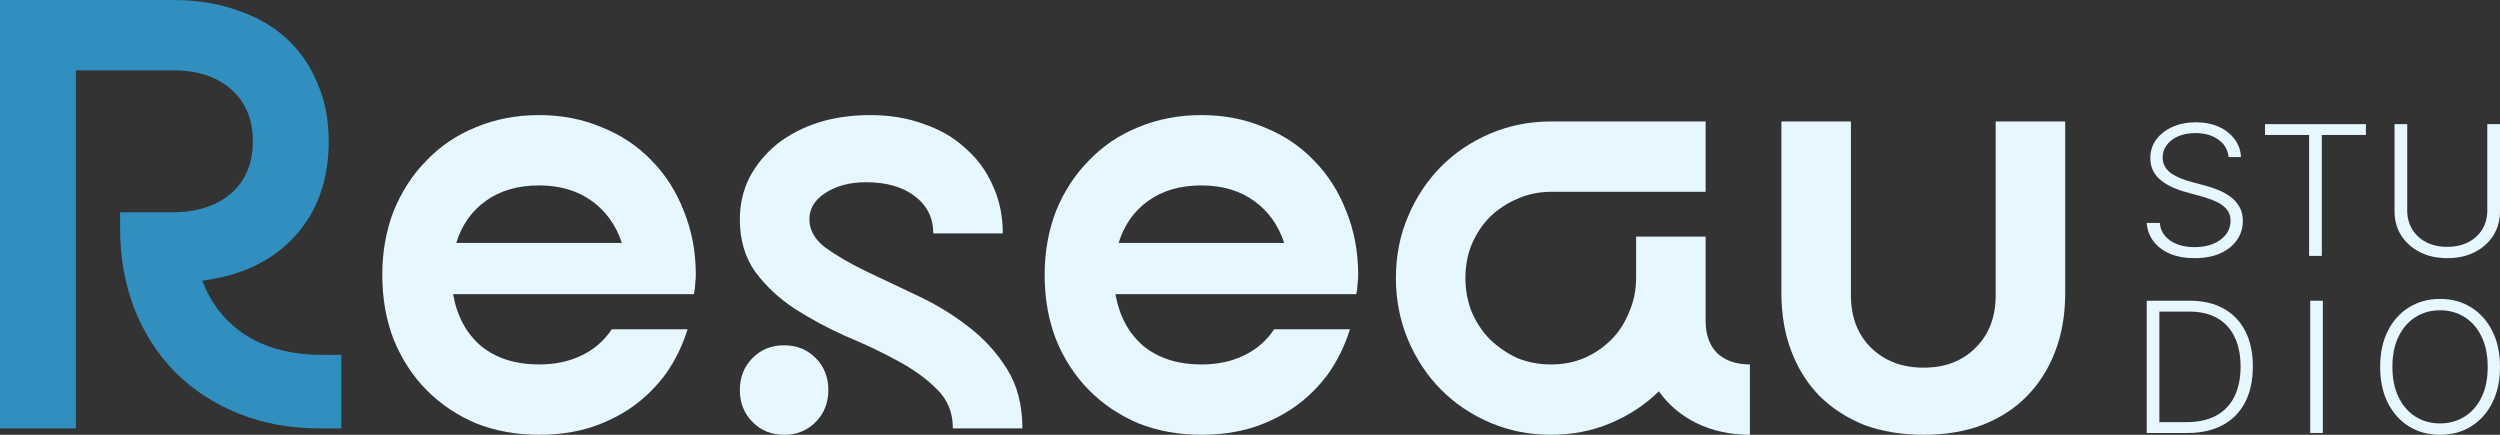 <svg width="184" height="32" viewBox="0 0 184 32" fill="none" xmlns="http://www.w3.org/2000/svg">
<rect x="0" y="0" width="184" height="32" fill="#333333" stroke="none"/>
<path d="M24.192 10.4C24.192 13.255 23.355 15.592 21.68 17.412C20.036 19.2 17.772 20.282 14.888 20.659C15.539 22.384 16.625 23.733 18.144 24.706C19.664 25.647 21.525 26.118 23.727 26.118H25.123V31.529H23.495C21.355 31.529 19.385 31.169 17.586 30.447C15.787 29.726 14.236 28.722 12.934 27.435C11.631 26.118 10.623 24.565 9.91 22.776C9.196 20.957 8.84 18.965 8.84 16.8V15.623H12.701C14.469 15.623 15.896 15.169 16.981 14.259C18.067 13.318 18.61 12.031 18.61 10.4C18.61 8.8 18.082 7.529 17.028 6.588C15.973 5.647 14.531 5.176 12.701 5.176H5.583V31.529H0V0H12.701C14.469 0 16.051 0.251 17.447 0.753C18.873 1.224 20.083 1.914 21.075 2.824C22.068 3.733 22.828 4.831 23.355 6.118C23.913 7.373 24.192 8.8 24.192 10.4Z" fill="#308FBF"/>
<path d="M28.136 20.235C28.136 18.541 28.415 16.973 28.974 15.529C29.563 14.086 30.369 12.847 31.393 11.812C32.416 10.745 33.626 9.929 35.022 9.365C36.449 8.769 37.999 8.471 39.674 8.471C41.349 8.471 42.884 8.769 44.28 9.365C45.707 9.929 46.932 10.745 47.955 11.812C48.979 12.847 49.77 14.086 50.328 15.529C50.917 16.973 51.212 18.541 51.212 20.235C51.212 20.455 51.197 20.674 51.166 20.894C51.166 21.082 51.135 21.333 51.072 21.647H33.347C33.626 23.247 34.308 24.518 35.394 25.459C36.511 26.369 37.937 26.823 39.674 26.823C40.853 26.823 41.892 26.604 42.791 26.165C43.722 25.726 44.466 25.082 45.024 24.235H50.607C50.235 25.427 49.708 26.51 49.026 27.482C48.343 28.424 47.521 29.239 46.56 29.929C45.629 30.588 44.575 31.106 43.396 31.482C42.248 31.828 41.008 32 39.674 32C37.999 32 36.449 31.718 35.022 31.153C33.626 30.557 32.416 29.741 31.393 28.706C30.369 27.671 29.563 26.431 28.974 24.988C28.415 23.545 28.136 21.961 28.136 20.235ZM45.769 17.882C45.335 16.565 44.59 15.529 43.536 14.777C42.481 14.024 41.194 13.647 39.674 13.647C38.123 13.647 36.821 14.024 35.766 14.777C34.712 15.529 33.983 16.565 33.58 17.882H45.769Z" fill="#E6F7FF"/>
<path d="M73.807 17.177H68.689C68.689 16.047 68.24 15.137 67.34 14.447C66.441 13.757 65.247 13.412 63.758 13.412C62.548 13.412 61.54 13.678 60.734 14.212C59.959 14.714 59.571 15.357 59.571 16.141C59.571 16.925 59.959 17.616 60.734 18.212C61.509 18.776 62.471 19.341 63.618 19.906C64.797 20.471 66.053 21.067 67.387 21.694C68.752 22.322 70.008 23.075 71.155 23.953C72.334 24.831 73.311 25.882 74.086 27.106C74.862 28.329 75.249 29.804 75.249 31.529H70.132C70.132 30.369 69.744 29.412 68.969 28.659C68.193 27.875 67.216 27.169 66.038 26.541C64.89 25.914 63.634 25.318 62.269 24.753C60.935 24.157 59.679 23.482 58.501 22.729C57.353 21.977 56.392 21.082 55.616 20.047C54.841 18.98 54.453 17.678 54.453 16.141C54.453 15.043 54.686 14.024 55.151 13.082C55.647 12.141 56.314 11.325 57.152 10.635C58.02 9.945 59.028 9.412 60.176 9.035C61.354 8.659 62.641 8.471 64.037 8.471C65.495 8.471 66.813 8.69 67.992 9.129C69.201 9.537 70.225 10.133 71.062 10.918C71.931 11.671 72.598 12.58 73.063 13.647C73.559 14.714 73.807 15.89 73.807 17.177ZM57.71 25.412C58.64 25.412 59.416 25.726 60.036 26.353C60.656 26.98 60.967 27.765 60.967 28.706C60.967 29.647 60.656 30.431 60.036 31.059C59.416 31.686 58.64 32 57.71 32C56.779 32 56.004 31.686 55.384 31.059C54.763 30.431 54.453 29.647 54.453 28.706C54.453 27.765 54.763 26.98 55.384 26.353C56.004 25.726 56.779 25.412 57.71 25.412Z" fill="#E6F7FF"/>
<path d="M76.886 20.235C76.886 18.541 77.166 16.973 77.724 15.529C78.313 14.086 79.12 12.847 80.143 11.812C81.167 10.745 82.376 9.929 83.772 9.365C85.199 8.769 86.75 8.471 88.424 8.471C90.099 8.471 91.635 8.769 93.03 9.365C94.457 9.929 95.682 10.745 96.706 11.812C97.729 12.847 98.52 14.086 99.079 15.529C99.668 16.973 99.963 18.541 99.963 20.235C99.963 20.455 99.947 20.674 99.916 20.894C99.916 21.082 99.885 21.333 99.823 21.647H82.097C82.376 23.247 83.059 24.518 84.144 25.459C85.261 26.369 86.688 26.823 88.424 26.823C89.603 26.823 90.642 26.604 91.542 26.165C92.472 25.726 93.216 25.082 93.775 24.235H99.358C98.985 25.427 98.458 26.51 97.776 27.482C97.094 28.424 96.272 29.239 95.31 29.929C94.38 30.588 93.325 31.106 92.146 31.482C90.999 31.828 89.758 32 88.424 32C86.75 32 85.199 31.718 83.772 31.153C82.376 30.557 81.167 29.741 80.143 28.706C79.12 27.671 78.313 26.431 77.724 24.988C77.166 23.545 76.886 21.961 76.886 20.235ZM94.519 17.882C94.085 16.565 93.341 15.529 92.286 14.777C91.231 14.024 89.944 13.647 88.424 13.647C86.874 13.647 85.571 14.024 84.516 14.777C83.462 15.529 82.733 16.565 82.33 17.882H94.519Z" fill="#E6F7FF"/>
<path d="M120.417 20.471V17.412H125.535V23.623C125.535 24.628 125.814 25.412 126.373 25.977C126.962 26.541 127.768 26.823 128.792 26.823V32C127.365 32 126.062 31.718 124.884 31.153C123.736 30.588 122.806 29.804 122.092 28.8C121.069 29.804 119.875 30.588 118.51 31.153C117.176 31.718 115.718 32 114.137 32C112.555 32 111.066 31.702 109.67 31.106C108.275 30.51 107.065 29.694 106.041 28.659C105.018 27.623 104.212 26.4 103.622 24.988C103.033 23.576 102.738 22.071 102.738 20.471C102.738 18.839 103.033 17.333 103.622 15.953C104.212 14.541 105.018 13.318 106.041 12.282C107.065 11.247 108.275 10.431 109.67 9.835C111.066 9.239 112.555 8.941 114.137 8.941H125.535V14.118H114.137C113.268 14.118 112.446 14.29 111.671 14.635C110.927 14.949 110.26 15.388 109.67 15.953C109.112 16.518 108.662 17.192 108.321 17.977C108.011 18.729 107.856 19.561 107.856 20.471C107.856 21.349 108.011 22.18 108.321 22.965C108.662 23.749 109.112 24.424 109.67 24.988C110.26 25.553 110.927 26.008 111.671 26.353C112.446 26.667 113.268 26.823 114.137 26.823C115.036 26.823 115.858 26.667 116.602 26.353C117.378 26.008 118.045 25.553 118.603 24.988C119.161 24.424 119.595 23.749 119.906 22.965C120.247 22.18 120.417 21.349 120.417 20.471Z" fill="#E6F7FF"/>
<path d="M141.579 27.059C143.16 27.059 144.432 26.573 145.394 25.6C146.386 24.628 146.882 23.341 146.882 21.741V8.941H152V21.553C152 23.153 151.752 24.596 151.256 25.882C150.759 27.169 150.062 28.267 149.162 29.177C148.263 30.086 147.161 30.792 145.859 31.294C144.587 31.765 143.16 32 141.579 32C139.997 32 138.555 31.765 137.252 31.294C135.98 30.792 134.879 30.086 133.949 29.177C133.049 28.267 132.351 27.169 131.855 25.882C131.359 24.596 131.111 23.153 131.111 21.553V8.941H136.228V21.741C136.228 23.341 136.725 24.628 137.717 25.6C138.71 26.573 139.997 27.059 141.579 27.059Z" fill="#E6F7FF"/>
<path d="M164.027 11.562C163.971 11.022 163.719 10.592 163.272 10.274C162.825 9.955 162.263 9.795 161.586 9.795C161.11 9.795 160.689 9.873 160.326 10.027C159.966 10.182 159.682 10.397 159.476 10.671C159.272 10.943 159.17 11.252 159.17 11.599C159.17 11.855 159.229 12.079 159.346 12.272C159.462 12.464 159.619 12.63 159.816 12.769C160.016 12.905 160.236 13.021 160.476 13.119C160.719 13.217 160.964 13.299 161.211 13.366L162.292 13.659C162.618 13.744 162.945 13.853 163.272 13.986C163.599 14.118 163.897 14.286 164.167 14.488C164.441 14.687 164.659 14.931 164.823 15.222C164.989 15.509 165.073 15.854 165.073 16.259C165.073 16.776 164.931 17.242 164.648 17.655C164.364 18.069 163.957 18.397 163.427 18.64C162.897 18.88 162.262 19 161.521 19C160.824 19 160.219 18.891 159.706 18.673C159.192 18.452 158.789 18.148 158.495 17.759C158.202 17.371 158.037 16.921 158 16.41H158.96C158.994 16.792 159.127 17.116 159.361 17.381C159.594 17.646 159.897 17.848 160.271 17.987C160.644 18.122 161.061 18.19 161.521 18.19C162.032 18.19 162.485 18.11 162.882 17.949C163.282 17.785 163.595 17.557 163.822 17.267C164.052 16.974 164.167 16.633 164.167 16.244C164.167 15.916 164.077 15.641 163.897 15.421C163.717 15.196 163.465 15.008 163.142 14.857C162.822 14.706 162.45 14.571 162.027 14.454L160.801 14.114C159.997 13.886 159.374 13.572 158.93 13.171C158.487 12.771 158.265 12.259 158.265 11.637C158.265 11.117 158.412 10.659 158.705 10.264C159.002 9.866 159.402 9.557 159.906 9.336C160.413 9.112 160.981 9 161.611 9C162.248 9 162.812 9.11 163.302 9.331C163.792 9.552 164.181 9.857 164.467 10.245C164.758 10.63 164.913 11.069 164.933 11.562H164.027Z" fill="#E6F7FF"/>
<path d="M166.703 9.933V9.137H174.131V9.933H170.885V18.834H169.95V9.933H166.703Z" fill="#E6F7FF"/>
<path d="M183.065 9.137H184V15.558C184 16.218 183.837 16.808 183.51 17.329C183.183 17.846 182.728 18.255 182.144 18.555C181.564 18.852 180.889 19 180.119 19C179.352 19 178.676 18.85 178.093 18.55C177.509 18.25 177.054 17.841 176.727 17.324C176.4 16.806 176.237 16.218 176.237 15.558V9.137H177.172V15.496C177.172 16.011 177.294 16.47 177.538 16.874C177.781 17.275 178.123 17.591 178.563 17.821C179.006 18.052 179.525 18.167 180.119 18.167C180.712 18.167 181.231 18.052 181.674 17.821C182.118 17.591 182.459 17.275 182.699 16.874C182.943 16.47 183.065 16.011 183.065 15.496V9.137Z" fill="#E6F7FF"/>
<path d="M160.988 31.867H158V22.133H161.168C162.141 22.133 162.972 22.326 163.663 22.713C164.357 23.099 164.888 23.654 165.257 24.376C165.625 25.099 165.81 25.965 165.81 26.976C165.81 27.997 165.62 28.873 165.242 29.605C164.867 30.333 164.319 30.893 163.598 31.282C162.881 31.672 162.011 31.867 160.988 31.867ZM158.931 31.068H160.934C161.81 31.068 162.544 30.904 163.135 30.574C163.726 30.245 164.169 29.774 164.465 29.163C164.76 28.551 164.908 27.822 164.908 26.976C164.905 26.137 164.759 25.414 164.47 24.809C164.184 24.204 163.759 23.739 163.195 23.416C162.634 23.093 161.94 22.932 161.113 22.932H158.931V31.068Z" fill="#E6F7FF"/>
<path d="M170.962 22.133V31.867H170.031V22.133H170.962Z" fill="#E6F7FF"/>
<path d="M184 27C184 28.014 183.811 28.896 183.432 29.647C183.054 30.395 182.532 30.975 181.868 31.387C181.208 31.796 180.447 32 179.587 32C178.727 32 177.965 31.796 177.301 31.387C176.64 30.975 176.121 30.395 175.742 29.647C175.367 28.896 175.179 28.014 175.179 27C175.179 25.986 175.367 25.105 175.742 24.357C176.121 23.607 176.642 23.027 177.306 22.618C177.97 22.206 178.731 22 179.587 22C180.447 22 181.208 22.206 181.868 22.618C182.532 23.027 183.054 23.607 183.432 24.357C183.811 25.105 184 25.986 184 27ZM183.094 27C183.094 26.129 182.941 25.382 182.635 24.761C182.33 24.137 181.913 23.66 181.385 23.331C180.857 23.001 180.258 22.837 179.587 22.837C178.92 22.837 178.322 23.001 177.794 23.331C177.266 23.66 176.848 24.136 176.539 24.757C176.234 25.378 176.081 26.125 176.081 27C176.081 27.871 176.234 28.618 176.539 29.239C176.845 29.86 177.261 30.337 177.789 30.669C178.317 30.999 178.916 31.163 179.587 31.163C180.258 31.163 180.857 30.999 181.385 30.669C181.916 30.34 182.335 29.864 182.64 29.243C182.946 28.619 183.097 27.871 183.094 27Z" fill="#E6F7FF"/>
</svg>

